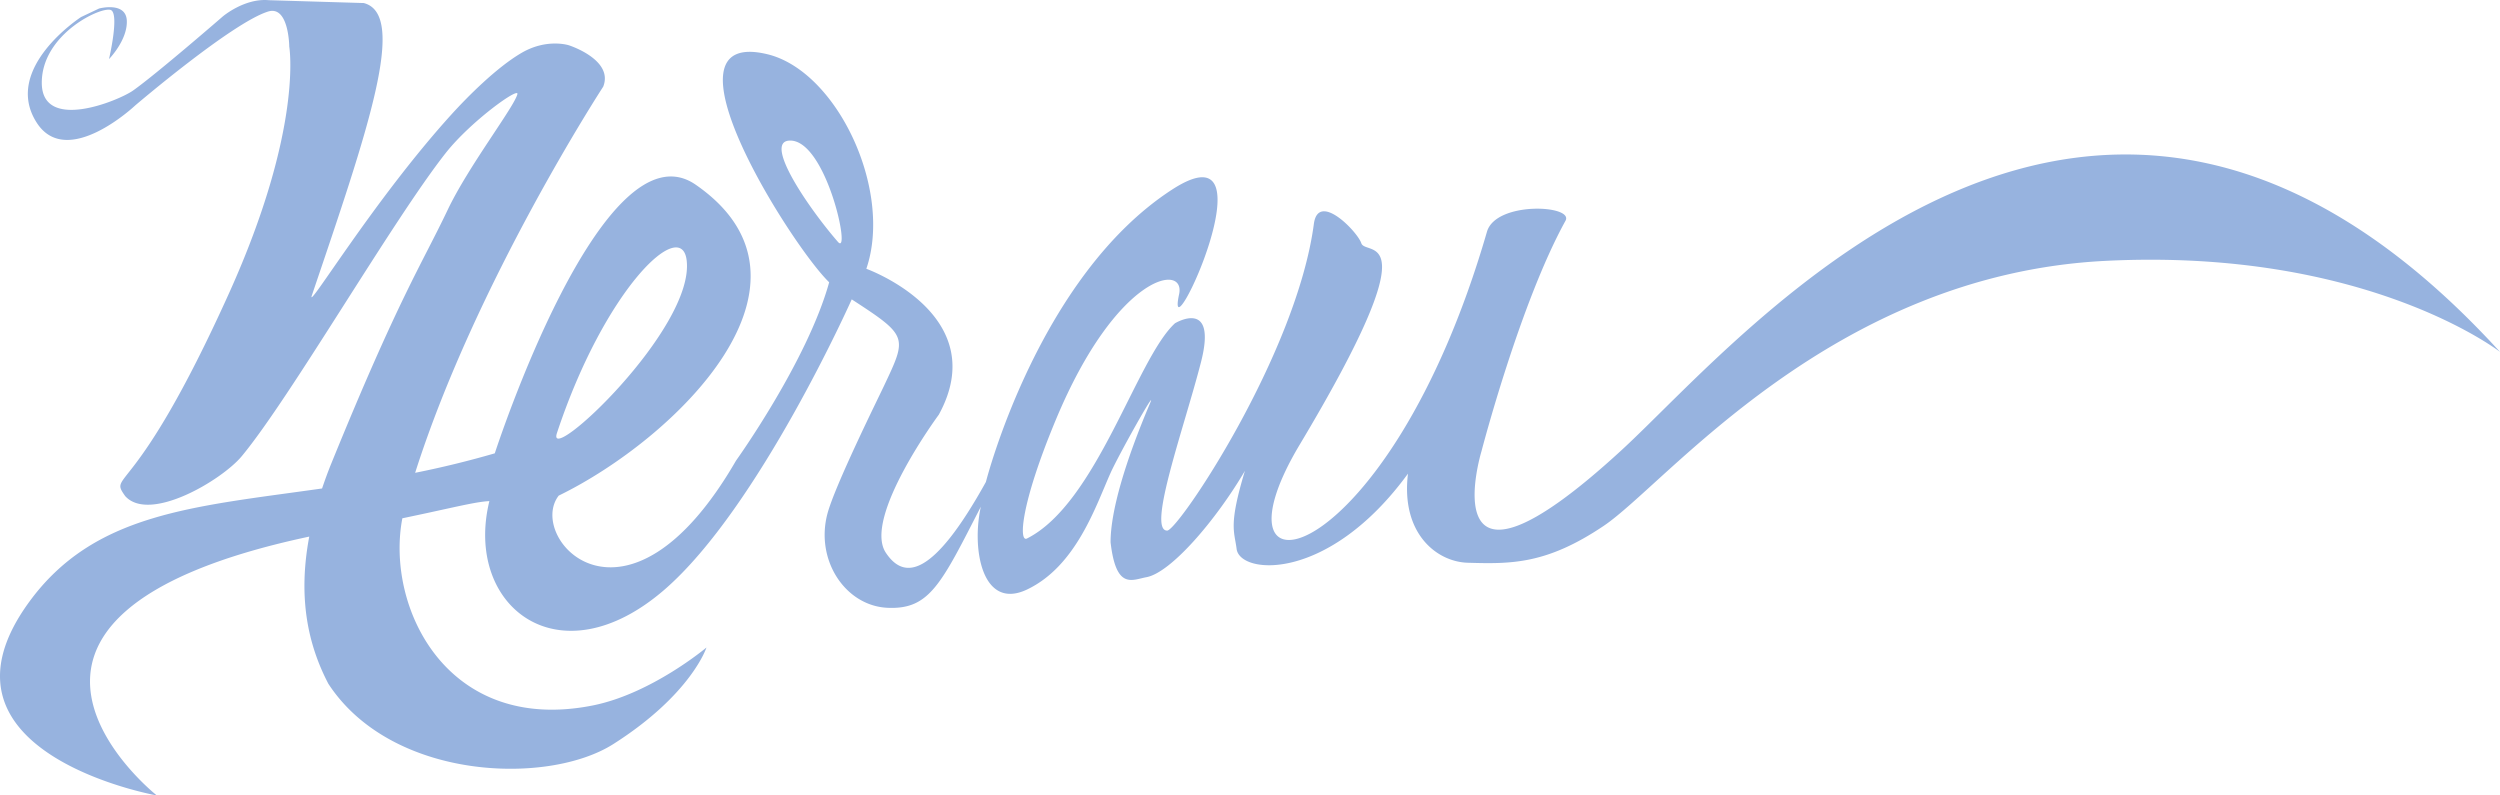 <svg width="88" height="28" fill="none" xmlns="http://www.w3.org/2000/svg"><path fill-rule="evenodd" clip-rule="evenodd" d="M29.495 8.514c-1.016-1.168-2.614-3.498-1.723-3.564 1.302-.097 2.206 4.12 1.723 3.564zm-9.891 6.73c1.672-5.05 4.373-7.64 4.566-6.085.299 2.405-4.973 7.315-4.566 6.086zm37.494.584c-6.843 6.3-4.952.065-4.952.065s1.353-5.21 2.96-8.123c.306-.554-2.45-.697-2.765.388-3.473 11.98-10.084 13.336-6.592 7.495 4.674-7.816 2.332-6.605 2.17-7.09-.134-.407-1.517-1.842-1.671-.68-.611 4.597-4.778 10.794-5.163 10.794-.72 0 .613-3.672 1.192-5.938.579-2.266-.917-1.36-.917-1.36-1.35 1.23-2.75 6.338-5.21 7.576-.288.146-.24-1.165 1.014-4.176 2.145-5.15 4.582-5.536 4.34-4.42-.532 2.469 3.47-6.091-.24-3.69-4.727 3.06-6.56 10.295-6.56 10.295-1.865 3.367-2.88 3.46-3.524 2.49-.814-1.23 1.865-4.856 1.865-4.856 1.929-3.524-2.55-5.137-2.55-5.137C31.44 6.69 29.46 2.489 27 1.906c-4.032-.955.9 6.8 2.187 8.03-.772 2.784-3.28 6.28-3.28 6.28-3.86 6.67-7.396 2.72-6.24 1.23 4.117-2.007 9.777-7.51 4.825-10.942-3.277-2.27-7.075 9.453-7.075 9.453a33.665 33.665 0 01-2.804.686c2.136-6.713 6.62-13.592 6.62-13.592.378-.95-1.208-1.457-1.208-1.457s-.772-.254-1.667.268c-.896.523-1.934 1.579-2.47 2.17-2.747 3.03-5.12 6.986-4.91 6.365 1.958-5.78 3.385-9.89 1.825-10.29l-3.336-.1c-.856-.08-1.622.57-1.622.57S5.52 2.595 4.685 3.186c-.51.36-3.214 1.472-3.214-.272C1.47 1.177 3.614.199 3.91.357c.295.158-.073 1.723-.073 1.723s.654-.666.627-1.35C4.437.043 3.486.3 3.486.3l-.633.3S.073 2.4 1.287 4.31c1.063 1.674 3.469-.595 3.469-.595S8.164.805 9.435.407c.736-.23.747 1.236.747 1.236s.499 2.877-2.124 8.687c-3.32 7.35-4.254 6.276-3.65 7.134.862.95 3.406-.568 4.1-1.404 1.712-2.062 5.323-8.318 7.182-10.675.876-1.11 2.589-2.34 2.522-2.071-.112.452-1.725 2.539-2.455 4.076-.9 1.892-1.726 3.107-4.088 8.907-.126.308-.233.605-.332.897-4.546.647-8.03.857-10.32 4.008C-2.84 26.512 5.52 28 5.52 28s-7.942-6.277 5.366-9.112c-.41 2.17-.034 3.83.672 5.18 2.22 3.4 7.723 3.59 10.03 2.124 2.75-1.748 3.28-3.4 3.28-3.4s-1.933 1.627-4.002 2.04c-5.147 1.027-7.3-3.474-6.703-6.588.358-.075.678-.143.963-.205 1.096-.238 1.69-.38 2.1-.4-.901 3.69 2.443 6.346 6.173 3.109 3.317-2.88 6.582-10.21 6.582-10.21 1.994 1.296 1.95 1.317 1.136 3.044-.228.483-1.737 3.53-1.994 4.51-.428 1.64.643 3.239 2.123 3.303 1.479.065 1.884-.84 3.28-3.56-.335 1.508.056 3.662 1.626 2.916 1.737-.826 2.422-2.951 2.94-4.104.29-.645 1.658-3.083 1.393-2.46-.88 2.07-1.393 3.808-1.393 4.9.193 1.683.753 1.324 1.264 1.23.86-.16 2.436-1.994 3.465-3.743-.581 1.924-.372 2.118-.292 2.75.117.91 3.235 1.184 6.032-2.652-.257 2.104 1.01 3.105 2.104 3.137 1.543.046 2.775.054 4.788-1.3 2.226-1.5 8.008-8.84 17.656-9.326 9.12-.46 13.823 3.152 13.892 3.205-14.28-15.638-26.552-.566-30.902 3.439" fill="#97B3DF"/></svg>